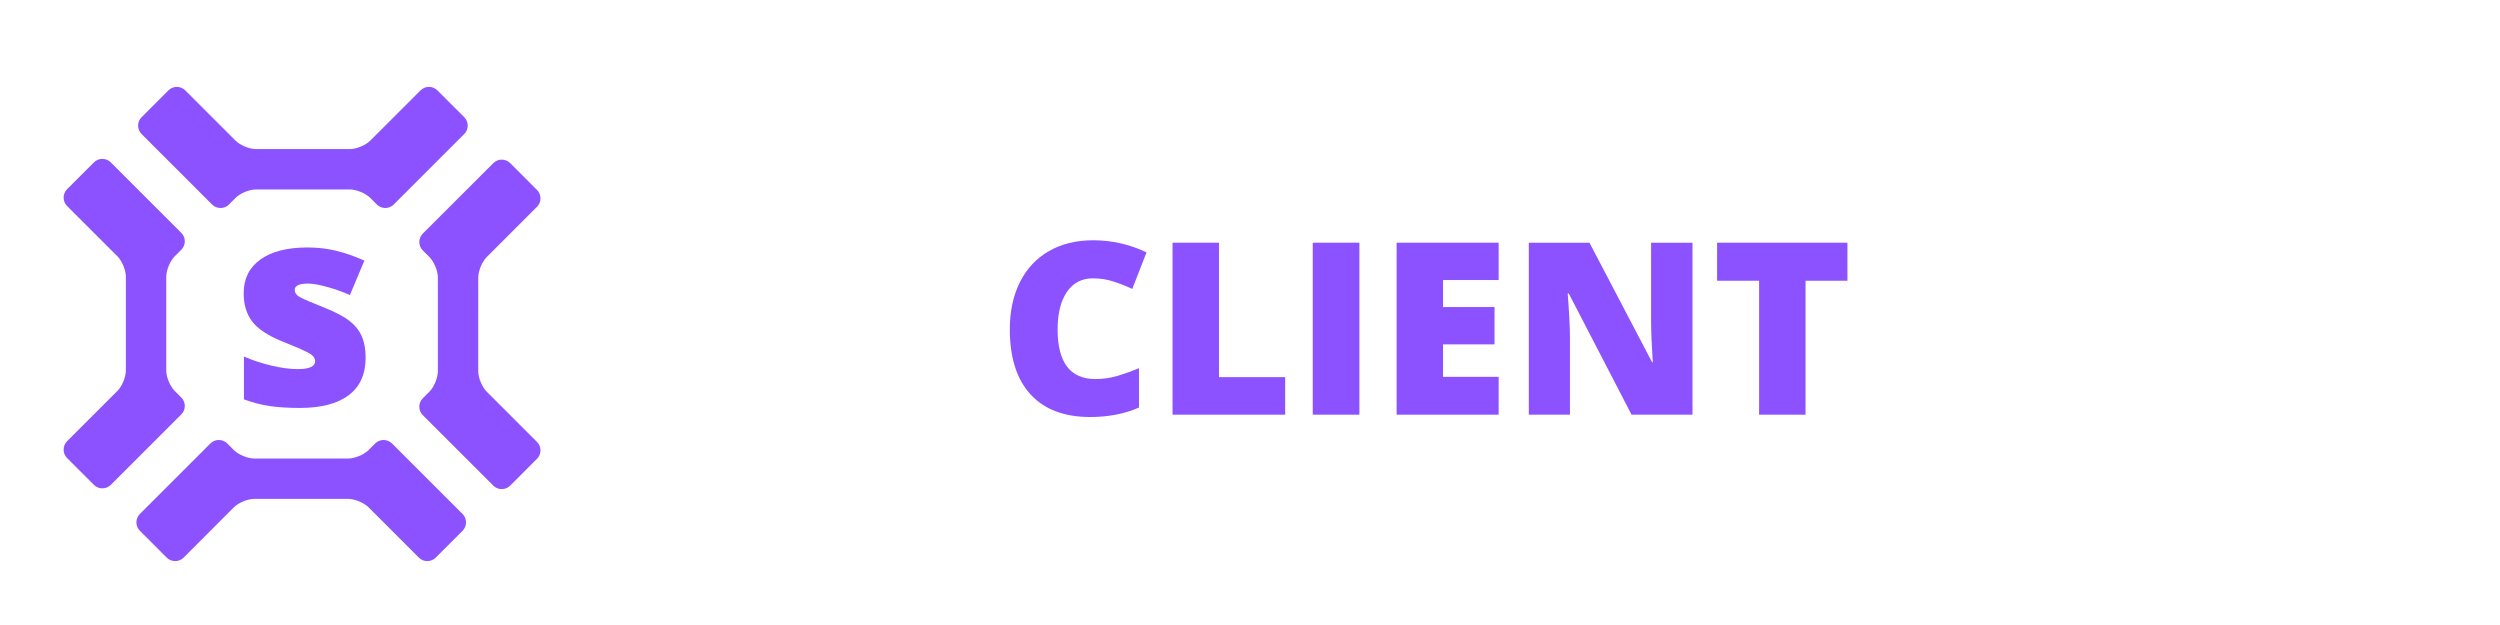 <?xml version="1.0" encoding="UTF-8"?>
<svg xmlns="http://www.w3.org/2000/svg" xmlns:xlink="http://www.w3.org/1999/xlink" width="720pt" height="180pt" viewBox="0 0 720 180" version="1.2">
<defs>
<g>
<symbol overflow="visible" id="glyph0-0">
<path style="stroke:none;" d="M 6.859 -57.625 L 40.047 -57.625 L 40.047 0 L 6.859 0 Z M 11 -4.094 L 35.906 -4.094 L 35.906 -53.531 L 11 -53.531 Z M 11 -4.094 "/>
</symbol>
<symbol overflow="visible" id="glyph0-1">
<path style="stroke:none;" d="M 39.812 -13.719 C 39.812 -8.938 38.18 -5.32 34.922 -2.875 C 31.66 -0.438 26.984 0.781 20.891 0.781 C 17.578 0.781 14.695 0.602 12.25 0.25 C 9.812 -0.102 7.316 -0.75 4.766 -1.688 L 4.766 -14.031 C 7.16 -12.977 9.781 -12.109 12.625 -11.422 C 15.477 -10.742 18.023 -10.406 20.266 -10.406 C 23.598 -10.406 25.266 -11.164 25.266 -12.688 C 25.266 -13.477 24.797 -14.18 23.859 -14.797 C 22.93 -15.41 20.219 -16.613 15.719 -18.406 C 11.625 -20.082 8.758 -21.992 7.125 -24.141 C 5.5 -26.285 4.688 -29 4.688 -32.281 C 4.688 -36.426 6.289 -39.656 9.5 -41.969 C 12.707 -44.281 17.238 -45.438 23.094 -45.438 C 26.039 -45.438 28.805 -45.113 31.391 -44.469 C 33.984 -43.832 36.672 -42.895 39.453 -41.656 L 35.281 -31.734 C 33.227 -32.648 31.055 -33.426 28.766 -34.062 C 26.484 -34.707 24.617 -35.031 23.172 -35.031 C 20.648 -35.031 19.391 -34.414 19.391 -33.188 C 19.391 -32.426 19.828 -31.773 20.703 -31.234 C 21.586 -30.691 24.133 -29.594 28.344 -27.938 C 31.469 -26.656 33.797 -25.395 35.328 -24.156 C 36.867 -22.926 38 -21.473 38.719 -19.797 C 39.445 -18.129 39.812 -16.102 39.812 -13.719 Z M 39.812 -13.719 "/>
</symbol>
<symbol overflow="visible" id="glyph1-0">
<path style="stroke:none;" d="M 5.891 -49.531 L 34.422 -49.531 L 34.422 0 L 5.891 0 Z M 9.453 -3.516 L 30.859 -3.516 L 30.859 -46 L 9.453 -46 Z M 9.453 -3.516 "/>
</symbol>
<symbol overflow="visible" id="glyph1-1">
<path style="stroke:none;" d="M 27.406 -39.266 C 24.219 -39.266 21.734 -37.957 19.953 -35.344 C 18.172 -32.738 17.281 -29.145 17.281 -24.562 C 17.281 -15.031 20.906 -10.266 28.156 -10.266 C 30.344 -10.266 32.461 -10.566 34.516 -11.172 C 36.566 -11.785 38.633 -12.52 40.719 -13.375 L 40.719 -2.062 C 36.582 -0.238 31.906 0.672 26.688 0.672 C 19.219 0.672 13.488 -1.492 9.5 -5.828 C 5.508 -10.16 3.516 -16.426 3.516 -24.625 C 3.516 -29.75 4.477 -34.254 6.406 -38.141 C 8.344 -42.023 11.125 -45.008 14.75 -47.094 C 18.375 -49.188 22.641 -50.234 27.547 -50.234 C 32.891 -50.234 38.004 -49.07 42.891 -46.75 L 38.781 -36.219 C 36.957 -37.07 35.129 -37.789 33.297 -38.375 C 31.473 -38.969 29.508 -39.266 27.406 -39.266 Z M 27.406 -39.266 "/>
</symbol>
<symbol overflow="visible" id="glyph1-2">
<path style="stroke:none;" d="M 5.359 0 L 5.359 -49.531 L 18.734 -49.531 L 18.734 -10.812 L 37.797 -10.812 L 37.797 0 Z M 5.359 0 "/>
</symbol>
<symbol overflow="visible" id="glyph1-3">
<path style="stroke:none;" d="M 5.359 0 L 5.359 -49.531 L 18.797 -49.531 L 18.797 0 Z M 5.359 0 "/>
</symbol>
<symbol overflow="visible" id="glyph1-4">
<path style="stroke:none;" d="M 34.75 0 L 5.359 0 L 5.359 -49.531 L 34.75 -49.531 L 34.75 -38.781 L 18.734 -38.781 L 18.734 -31 L 33.562 -31 L 33.562 -20.25 L 18.734 -20.25 L 18.734 -10.906 L 34.75 -10.906 Z M 34.75 0 "/>
</symbol>
<symbol overflow="visible" id="glyph1-5">
<path style="stroke:none;" d="M 52.5 0 L 34.953 0 L 16.875 -34.891 L 16.562 -34.891 C 16.988 -29.398 17.203 -25.211 17.203 -22.328 L 17.203 0 L 5.359 0 L 5.359 -49.531 L 22.828 -49.531 L 40.859 -15.109 L 41.062 -15.109 C 40.738 -20.098 40.578 -24.109 40.578 -27.141 L 40.578 -49.531 L 52.5 -49.531 Z M 52.5 0 "/>
</symbol>
<symbol overflow="visible" id="glyph1-6">
<path style="stroke:none;" d="M 27.203 0 L 13.828 0 L 13.828 -38.578 L 1.734 -38.578 L 1.734 -49.531 L 39.266 -49.531 L 39.266 -38.578 L 27.203 -38.578 Z M 27.203 0 "/>
</symbol>
</g>
<clipPath id="clip1">
  <path d="M 18 25 L 156 25 L 156 161.949 L 18 161.949 Z M 18 25 "/>
</clipPath>
</defs>
<g id="surface1">
<rect x="0" y="0" width="720" height="180" style="fill:rgb(100%,100%,100%);fill-opacity:1;stroke:none;"/>
<rect x="0" y="0" width="720" height="180" style="fill:rgb(100%,100%,100%);fill-opacity:1;stroke:none;"/>
<rect x="0" y="0" width="720" height="180" style="fill:rgb(100%,100%,100%);fill-opacity:1;stroke:none;"/>
<g clip-path="url(#clip1)" clip-rule="nonzero">
<path style=" stroke:none;fill-rule:nonzero;fill:rgb(54.9%,32.159%,100%);fill-opacity:1;" d="M 52.223 114.496 C 53.559 115.832 53.559 118.012 52.223 119.34 L 31.906 139.645 C 30.57 140.98 28.391 140.98 27.059 139.645 L 19.32 131.918 C 17.992 130.59 17.992 128.402 19.32 127.07 L 33.82 112.578 C 35.156 111.25 36.246 108.613 36.246 106.727 L 36.246 79.68 C 36.246 77.793 35.156 75.156 33.82 73.828 L 19.32 59.336 C 17.992 58.004 17.992 55.82 19.32 54.488 L 27.059 46.762 C 28.391 45.426 30.574 45.426 31.906 46.762 L 52.223 67.07 C 53.559 68.398 53.559 70.578 52.223 71.918 L 50.309 73.828 C 48.977 75.16 47.887 77.797 47.887 79.68 L 47.887 106.73 C 47.887 108.617 48.977 111.254 50.309 112.582 Z M 106.137 129.633 C 104.801 130.961 102.168 132.055 100.281 132.055 L 73.223 132.055 C 71.332 132.055 68.695 130.957 67.363 129.633 L 65.453 127.715 C 64.113 126.383 61.934 126.383 60.598 127.715 L 40.285 148.02 C 38.949 149.348 38.949 151.539 40.285 152.871 L 48.016 160.598 C 49.352 161.93 51.531 161.93 52.871 160.598 L 67.363 146.102 C 68.699 144.77 71.332 143.68 73.223 143.68 L 100.281 143.68 C 102.164 143.68 104.801 144.77 106.137 146.102 L 120.637 160.598 C 121.969 161.93 124.152 161.93 125.484 160.598 L 133.215 152.871 C 134.551 151.531 134.551 149.348 133.215 148.02 L 112.898 127.715 C 111.57 126.383 109.387 126.383 108.051 127.715 Z M 123.676 74.039 C 125.012 75.371 126.105 78.008 126.105 79.895 L 126.105 106.934 C 126.105 108.82 125.012 111.457 123.676 112.793 L 121.762 114.711 C 120.426 116.043 120.426 118.219 121.762 119.559 L 142.082 139.863 C 143.414 141.195 145.598 141.195 146.93 139.863 L 154.66 132.129 C 155.996 130.801 155.996 128.625 154.66 127.281 L 140.168 112.797 C 138.832 111.465 137.738 108.828 137.738 106.938 L 137.742 79.898 C 137.742 78.012 138.832 75.375 140.168 74.039 L 154.66 59.547 C 155.996 58.215 155.996 56.027 154.66 54.707 L 146.93 46.973 C 145.598 45.637 143.414 45.637 142.082 46.973 L 121.762 67.277 C 120.426 68.617 120.426 70.793 121.762 72.125 Z M 67.852 56.984 C 69.184 55.656 71.816 54.562 73.707 54.562 L 100.766 54.562 C 102.648 54.562 105.281 55.656 106.621 56.984 L 108.539 58.902 C 109.871 60.242 112.055 60.242 113.387 58.902 L 133.703 38.598 C 135.035 37.266 135.035 35.078 133.703 33.746 L 125.973 26.027 C 124.637 24.688 122.453 24.688 121.121 26.027 L 106.621 40.512 C 105.281 41.844 102.648 42.934 100.766 42.934 L 73.707 42.934 C 71.816 42.934 69.184 41.844 67.852 40.512 L 53.352 26.027 C 52.02 24.695 49.836 24.695 48.504 26.027 L 40.773 33.754 C 39.438 35.082 39.438 37.266 40.773 38.602 L 61.082 58.902 C 62.418 60.238 64.602 60.238 65.938 58.902 Z M 67.852 56.984 "/>
</g>
<g style="fill:rgb(54.9%,32.159%,100%);fill-opacity:1;">
  <use xlink:href="#glyph0-1" x="65.49" y="116.708"/>
</g>
<g style="fill:rgb(54.9%,32.159%,100%);fill-opacity:1;">
  <use xlink:href="#glyph1-1" x="287.312" y="119.43"/>
  <use xlink:href="#glyph1-2" x="332.331" y="119.43"/>
  <use xlink:href="#glyph1-3" x="372.709" y="119.43"/>
  <use xlink:href="#glyph1-4" x="396.862" y="119.43"/>
  <use xlink:href="#glyph1-5" x="434.937" y="119.43"/>
  <use xlink:href="#glyph1-6" x="492.794" y="119.43"/>
</g>
</g>
</svg>

